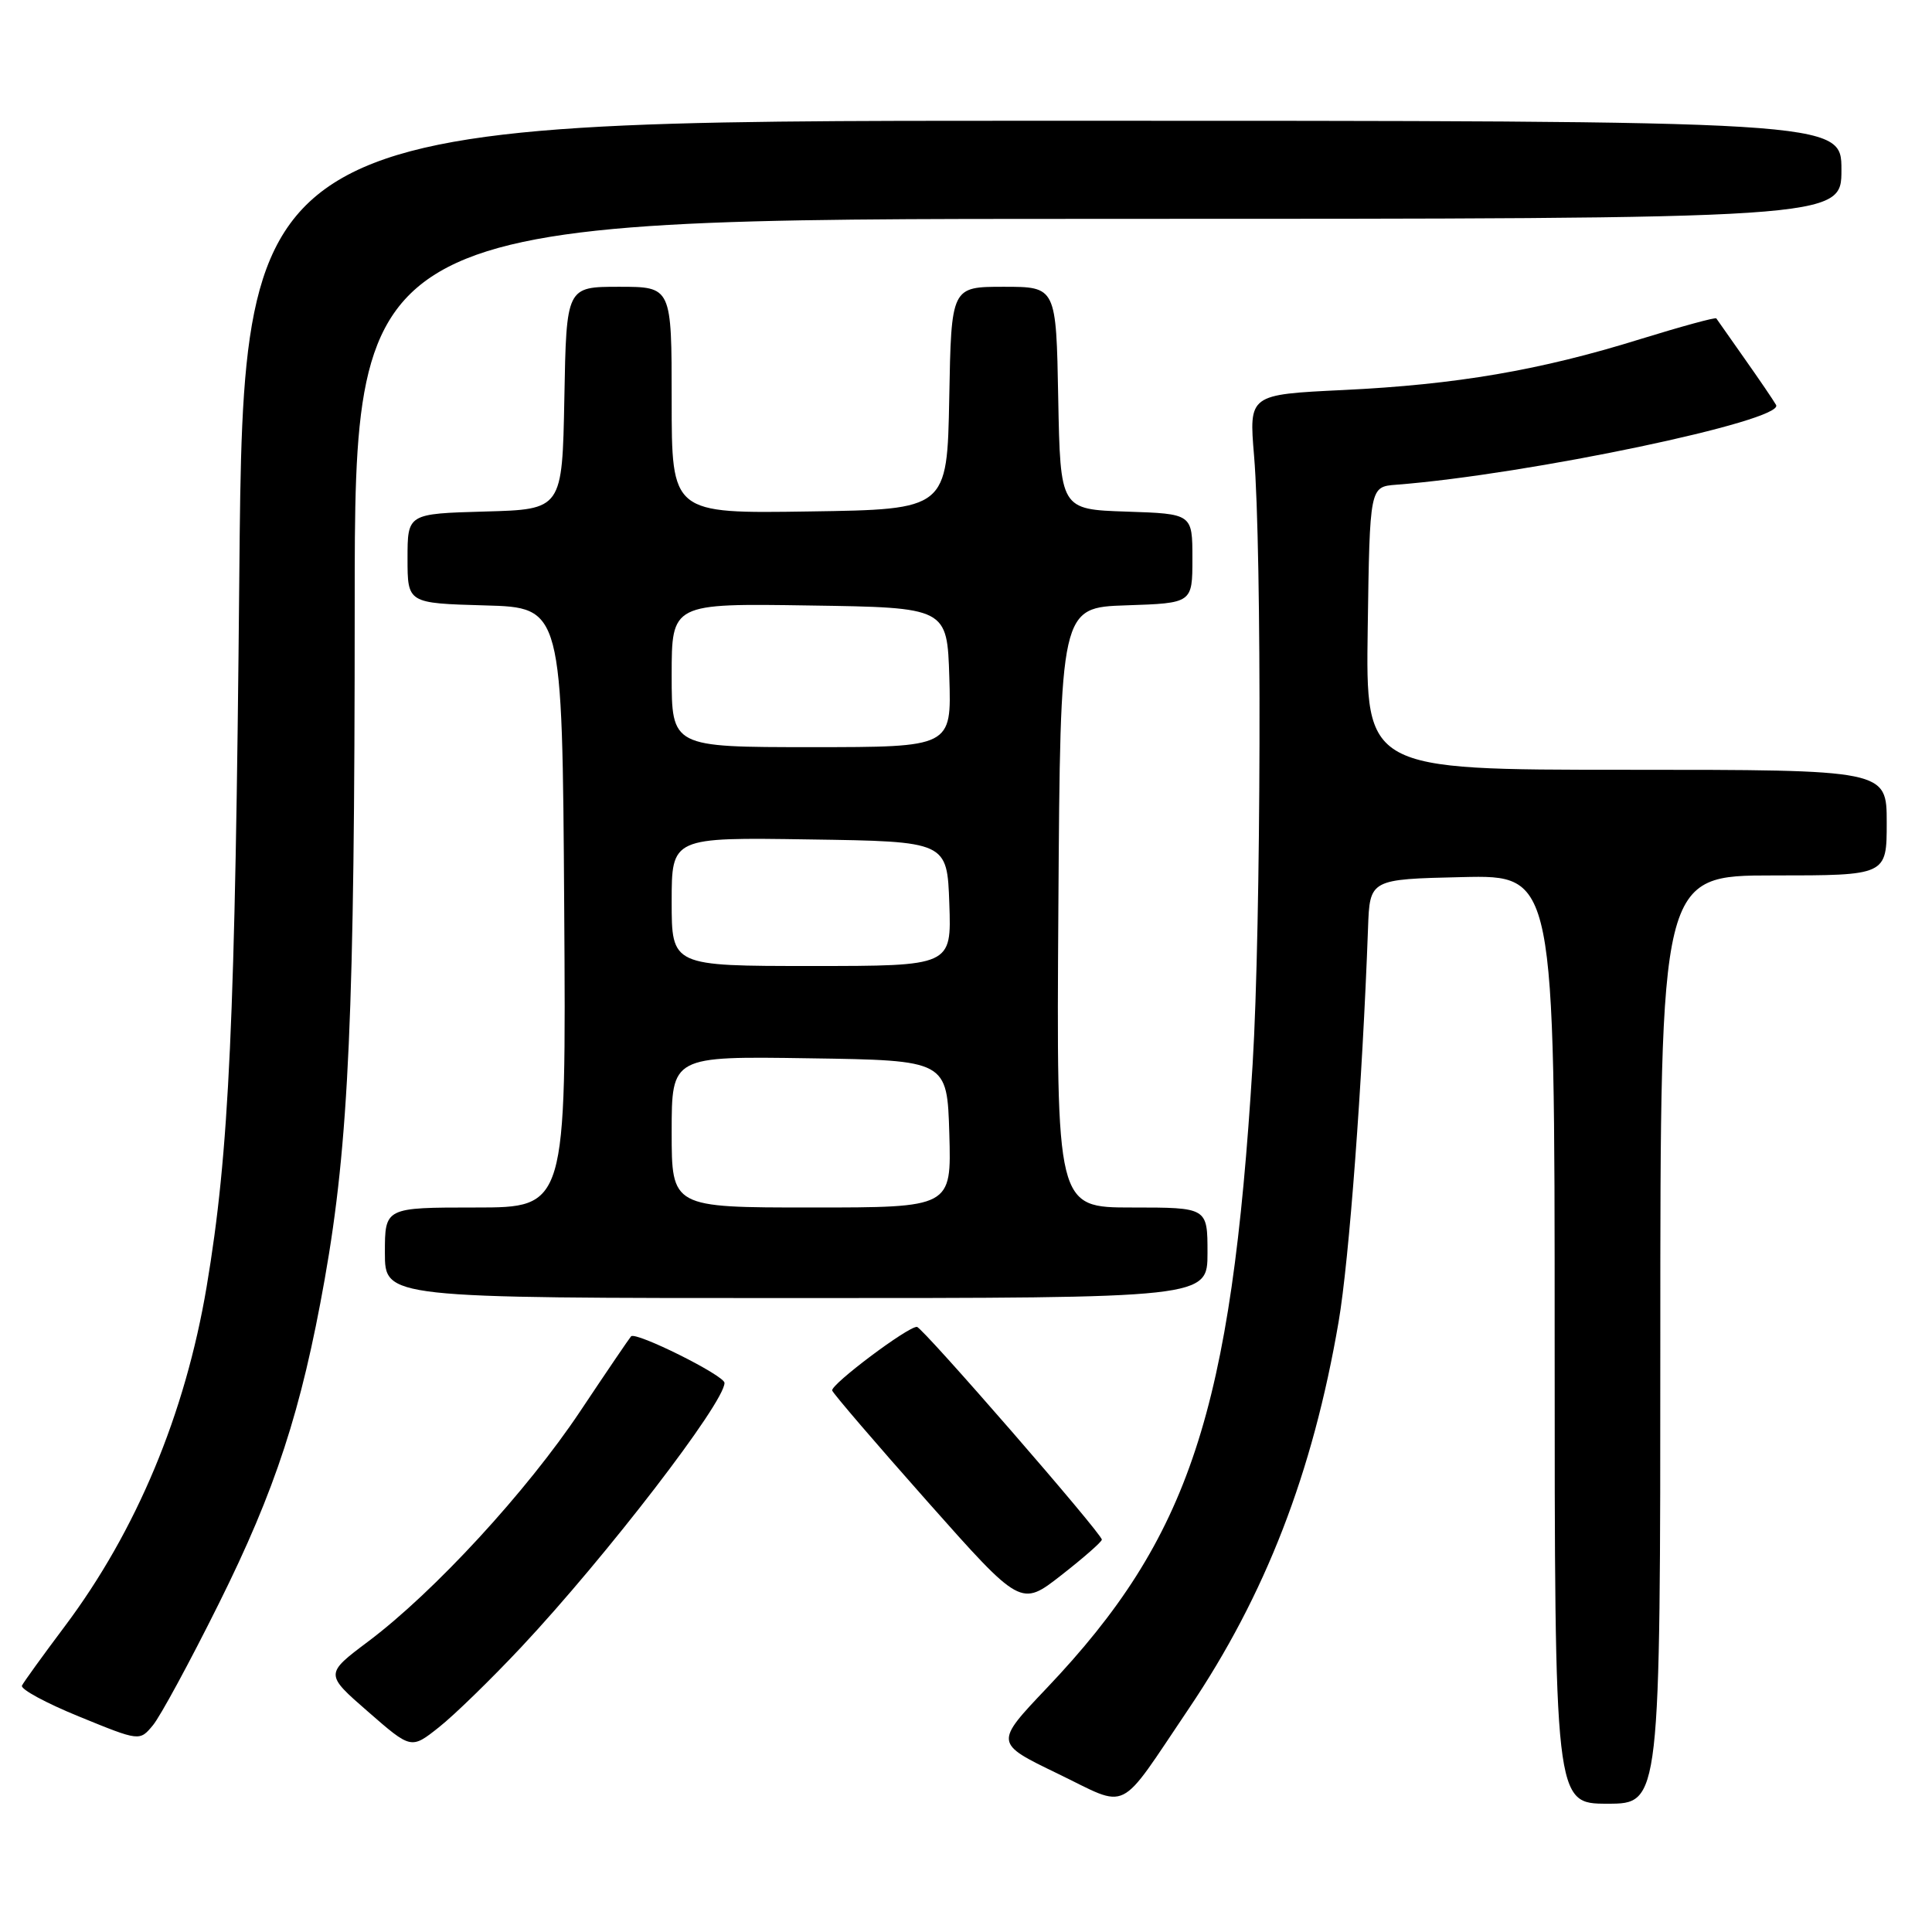 <?xml version="1.0" encoding="UTF-8" standalone="no"?>
<!DOCTYPE svg PUBLIC "-//W3C//DTD SVG 1.1//EN" "http://www.w3.org/Graphics/SVG/1.1/DTD/svg11.dtd" >
<svg xmlns="http://www.w3.org/2000/svg" xmlns:xlink="http://www.w3.org/1999/xlink" version="1.1" viewBox="0 0 256 256">
 <g >
 <path fill="currentColor"
d=" M 157.53 226.39 C 167.68 211.34 173.95 195.15 177.37 175.16 C 178.77 167.02 180.53 143.38 181.27 123.00 C 181.50 116.50 181.50 116.50 193.75 116.22 C 206.00 115.94 206.00 115.94 206.00 177.47 C 206.00 239.00 206.00 239.00 213.00 239.00 C 220.00 239.00 220.00 239.00 220.00 177.50 C 220.00 116.00 220.00 116.00 235.00 116.00 C 250.00 116.00 250.00 116.00 250.00 109.00 C 250.00 102.00 250.00 102.00 215.48 102.00 C 180.96 102.00 180.96 102.00 181.23 83.25 C 181.50 64.50 181.50 64.50 185.00 64.23 C 202.48 62.88 236.53 55.73 235.34 53.66 C 234.98 53.02 233.09 50.25 231.15 47.50 C 229.21 44.75 227.53 42.36 227.42 42.19 C 227.30 42.02 222.77 43.26 217.33 44.94 C 204.07 49.07 192.99 50.96 177.99 51.68 C 165.49 52.28 165.49 52.28 166.17 60.39 C 167.22 73.00 167.10 122.68 165.98 141.00 C 163.16 187.01 157.65 203.73 138.72 223.66 C 131.78 230.97 131.78 230.97 140.12 235.00 C 149.78 239.67 147.96 240.57 157.53 226.39 Z  M 69.09 218.23 C 80.34 206.22 96.00 185.86 96.00 183.24 C 96.00 182.26 84.25 176.41 83.62 177.07 C 83.40 177.31 80.36 181.78 76.88 187.00 C 69.81 197.60 57.58 210.89 48.82 217.48 C 43.04 221.82 43.04 221.82 48.76 226.80 C 54.48 231.79 54.48 231.79 58.16 228.87 C 60.19 227.27 65.10 222.48 69.09 218.23 Z  M 28.99 212.50 C 36.50 197.42 39.94 186.89 43.02 169.53 C 46.23 151.44 47.00 134.17 47.00 80.25 C 47.00 29.00 47.00 29.00 145.50 29.00 C 244.00 29.00 244.00 29.00 244.00 22.50 C 244.00 16.00 244.00 16.00 138.13 16.00 C 32.26 16.00 32.26 16.00 31.71 76.25 C 31.17 135.51 30.38 152.65 27.38 170.50 C 24.54 187.36 18.08 202.84 8.58 215.50 C 5.69 219.35 3.14 222.88 2.91 223.35 C 2.69 223.82 6.10 225.67 10.50 227.46 C 18.50 230.73 18.50 230.73 20.26 228.61 C 21.23 227.45 25.16 220.20 28.99 212.50 Z  M 146.00 204.01 C 146.00 203.20 122.24 175.87 121.50 175.82 C 120.33 175.74 110.04 183.47 110.27 184.25 C 110.40 184.66 116.07 191.27 122.88 198.95 C 135.27 212.91 135.27 212.91 140.63 208.72 C 143.59 206.41 146.00 204.29 146.00 204.01 Z  M 160.00 166.00 C 160.00 160.00 160.00 160.00 149.99 160.00 C 139.98 160.00 139.98 160.00 140.24 120.25 C 140.50 80.50 140.50 80.50 149.25 80.21 C 158.00 79.92 158.00 79.92 158.00 74.00 C 158.00 68.08 158.00 68.08 149.25 67.79 C 140.50 67.50 140.50 67.50 140.22 52.75 C 139.95 38.00 139.95 38.00 133.00 38.00 C 126.05 38.00 126.05 38.00 125.78 52.75 C 125.50 67.50 125.50 67.50 107.25 67.77 C 89.00 68.05 89.00 68.05 89.00 53.02 C 89.00 38.00 89.00 38.00 82.03 38.00 C 75.05 38.00 75.05 38.00 74.78 52.75 C 74.50 67.50 74.50 67.50 64.25 67.78 C 54.00 68.07 54.00 68.07 54.00 74.00 C 54.00 79.93 54.00 79.93 64.25 80.22 C 74.50 80.50 74.50 80.50 74.76 120.25 C 75.02 160.00 75.02 160.00 63.01 160.00 C 51.00 160.00 51.00 160.00 51.00 166.00 C 51.00 172.00 51.00 172.00 105.50 172.00 C 160.00 172.00 160.00 172.00 160.00 166.00 Z  M 89.00 149.98 C 89.00 139.95 89.00 139.95 107.25 140.23 C 125.50 140.50 125.50 140.50 125.79 150.25 C 126.07 160.00 126.07 160.00 107.54 160.00 C 89.00 160.00 89.00 160.00 89.00 149.98 Z  M 89.00 119.48 C 89.00 110.95 89.00 110.95 107.25 111.23 C 125.50 111.50 125.50 111.50 125.79 119.75 C 126.08 128.00 126.08 128.00 107.54 128.00 C 89.00 128.00 89.00 128.00 89.00 119.48 Z  M 89.00 89.48 C 89.00 79.95 89.00 79.95 107.25 80.23 C 125.50 80.50 125.50 80.50 125.79 89.75 C 126.08 99.00 126.08 99.00 107.54 99.00 C 89.00 99.00 89.00 99.00 89.00 89.48 Z "/>
</g>
</svg>